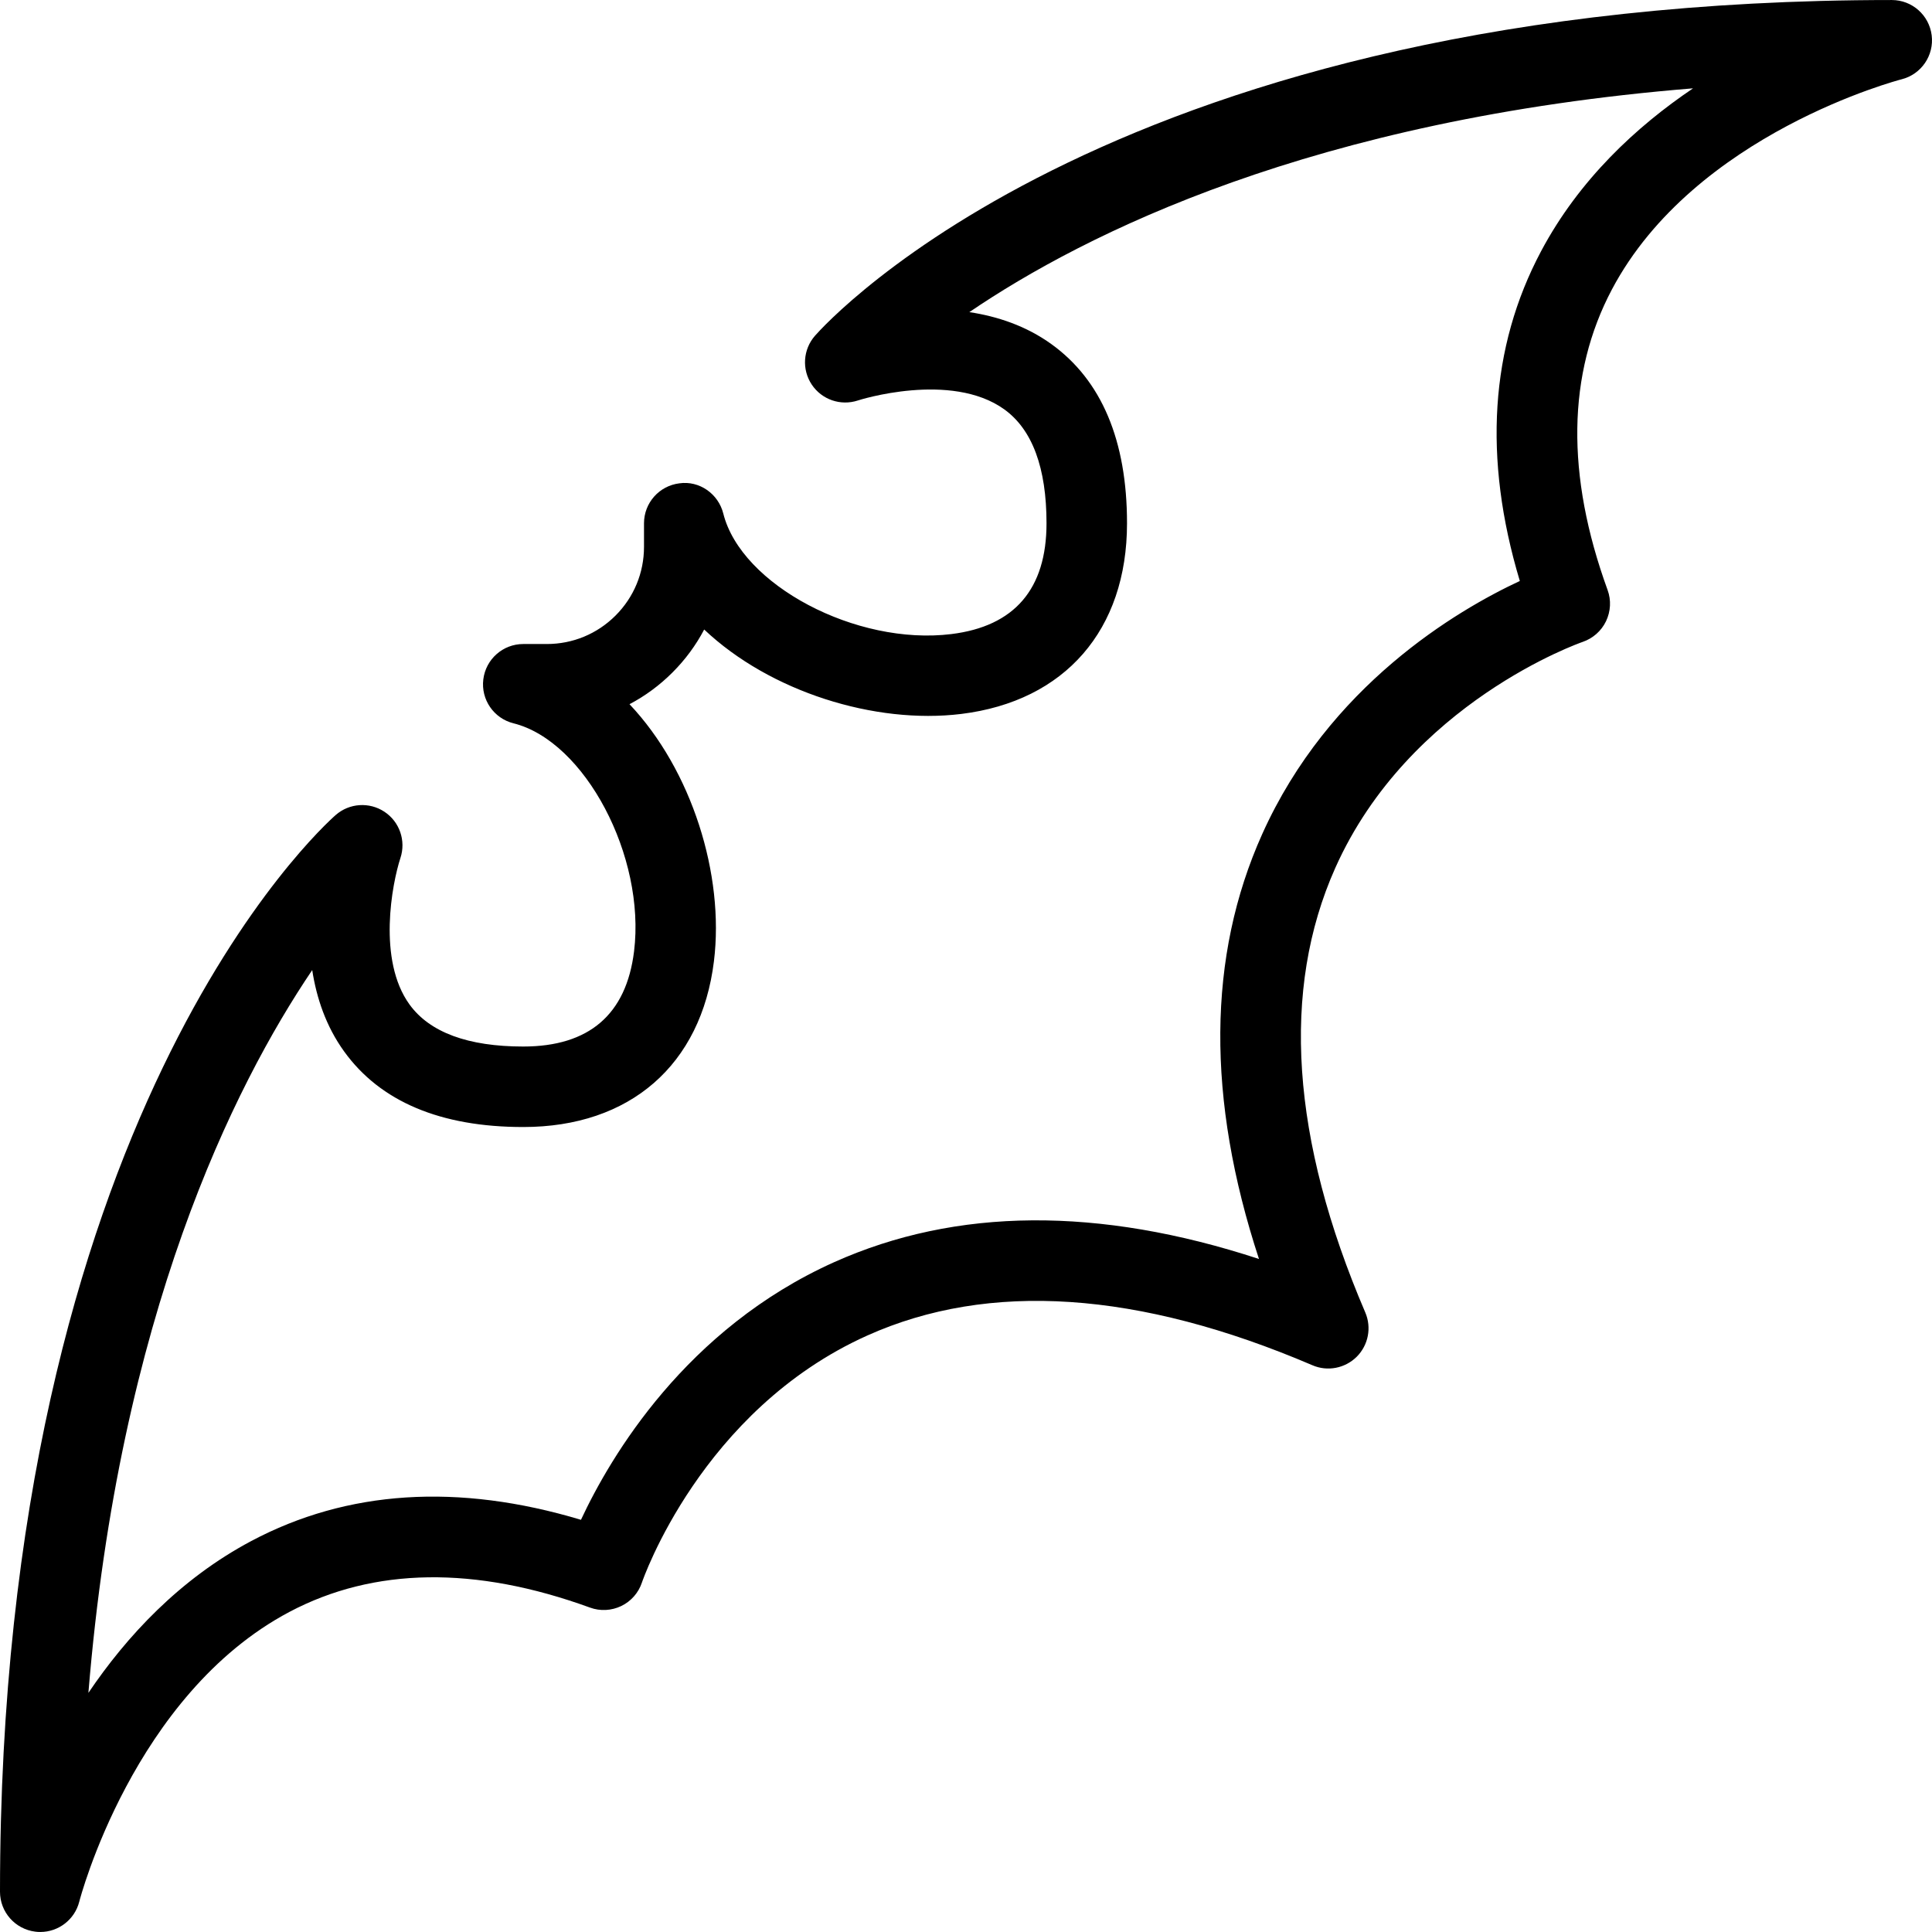 <?xml version="1.0" encoding="iso-8859-1"?>
<!-- Generator: Adobe Illustrator 19.0.0, SVG Export Plug-In . SVG Version: 6.00 Build 0)  -->
<svg version="1.1" id="Capa_1" xmlns="http://www.w3.org/2000/svg" xmlns:xlink="http://www.w3.org/1999/xlink" x="0px" y="0px"
	 viewBox="0 0 512 512" style="enable-background:new 0 0 512 512;" xml:space="preserve">
<g>
	<g>
		<path d="M511.917,9.359c-0.667-5.344-5.188-9.354-10.573-9.354c-205.15,0-282.183,85.344-285.371,88.979
			c-3.167,3.625-3.521,8.917-0.854,12.927c2.667,4,7.656,5.729,12.261,4.208c0.229-0.094,24.615-7.823,38.782,2.375
			c7.417,5.354,11.177,15.5,11.177,30.177c0,17.427-8.479,27.302-25.219,29.365c-25.219,3.115-55.699-13.021-60.439-31.948
			c-1.313-5.24-6.354-8.771-11.646-8c-5.344,0.656-9.365,5.198-9.365,10.583v6.25c0,6.875-2.677,13.344-7.542,18.208
			c-4.865,4.865-11.334,7.542-18.209,7.542h-6.25c-5.386,0-9.927,4.021-10.584,9.365c-0.667,5.344,2.771,10.344,8,11.646
			c18.927,4.74,35.053,35.24,31.949,60.438c-2.063,16.74-11.938,25.219-29.365,25.219c-14.646,0-24.782-3.75-30.136-11.135
			c-8.542-11.781-4.636-32.042-2.406-38.854c1.5-4.563-0.24-9.583-4.25-12.229c-3.99-2.646-9.292-2.302-12.896,0.854
			C85.346,219.161,0,296.193,0,501.339c0,5.385,4.01,9.906,9.354,10.573c0.438,0.063,0.885,0.083,1.323,0.083
			c4.823,0,9.125-3.271,10.334-8.052c0.135-0.552,14.302-54.854,55.689-76.771c22.375-11.833,49.189-12.229,79.658-1.146
			c2.688,0.99,5.688,0.833,8.292-0.417c2.583-1.25,4.563-3.5,5.469-6.229c0.156-0.458,15.657-45.656,59.689-65.438
			c32.282-14.5,71.97-11.833,118.003,7.865c4,1.729,8.656,0.813,11.74-2.26c3.083-3.083,3.979-7.74,2.26-11.74
			c-19.667-45.906-22.344-85.521-7.958-117.771c19.584-43.917,65.095-59.76,65.553-59.917c2.719-0.927,4.969-2.906,6.208-5.49
			c1.24-2.594,1.406-5.573,0.417-8.271c-11.084-30.479-10.698-57.281,1.146-79.656c21.917-41.385,76.22-55.552,76.772-55.688
			C509.167,19.693,512.584,14.693,511.917,9.359z M408.394,66.589c-13.521,25.448-15.407,54.802-5.625,87.375
			c-16.782,7.833-50.626,27.781-68.283,67.104c-14.521,32.333-14.782,70.115-0.844,112.573
			c-42.428-13.917-80.231-13.656-112.575,0.844c-39.324,17.656-59.272,51.5-67.106,68.281c-32.553-9.771-61.918-7.896-87.377,5.625
			c-18.969,10.083-33.011,25.219-43.157,40.24c8.177-100.042,38.532-160.792,59.314-191.552c1.135,7.365,3.646,14.896,8.448,21.552
			c9.583,13.302,25.563,20.042,47.48,20.042c28.261,0,47.147-16.427,50.532-43.938c2.823-22.927-5.875-50.677-22.375-68.115
			c4.146-2.177,7.979-5,11.386-8.406s6.229-7.24,8.406-11.385c17.438,16.49,45.22,25.177,68.116,22.375
			c27.511-3.385,43.938-22.271,43.938-50.531c0-21.917-6.74-37.896-20.042-47.479c-6.719-4.844-14.313-7.354-21.74-8.479
			c30.574-20.792,91.189-51.167,191.785-59.302C433.645,33.557,418.488,47.599,408.394,66.589z"/>
	</g>
</g>
<g>
</g>
<g>
</g>
<g>
</g>
<g>
</g>
<g>
</g>
<g>
</g>
<g>
</g>
<g>
</g>
<g>
</g>
<g>
</g>
<g>
</g>
<g>
</g>
<g>
</g>
<g>
</g>
<g>
</g>
</svg>
